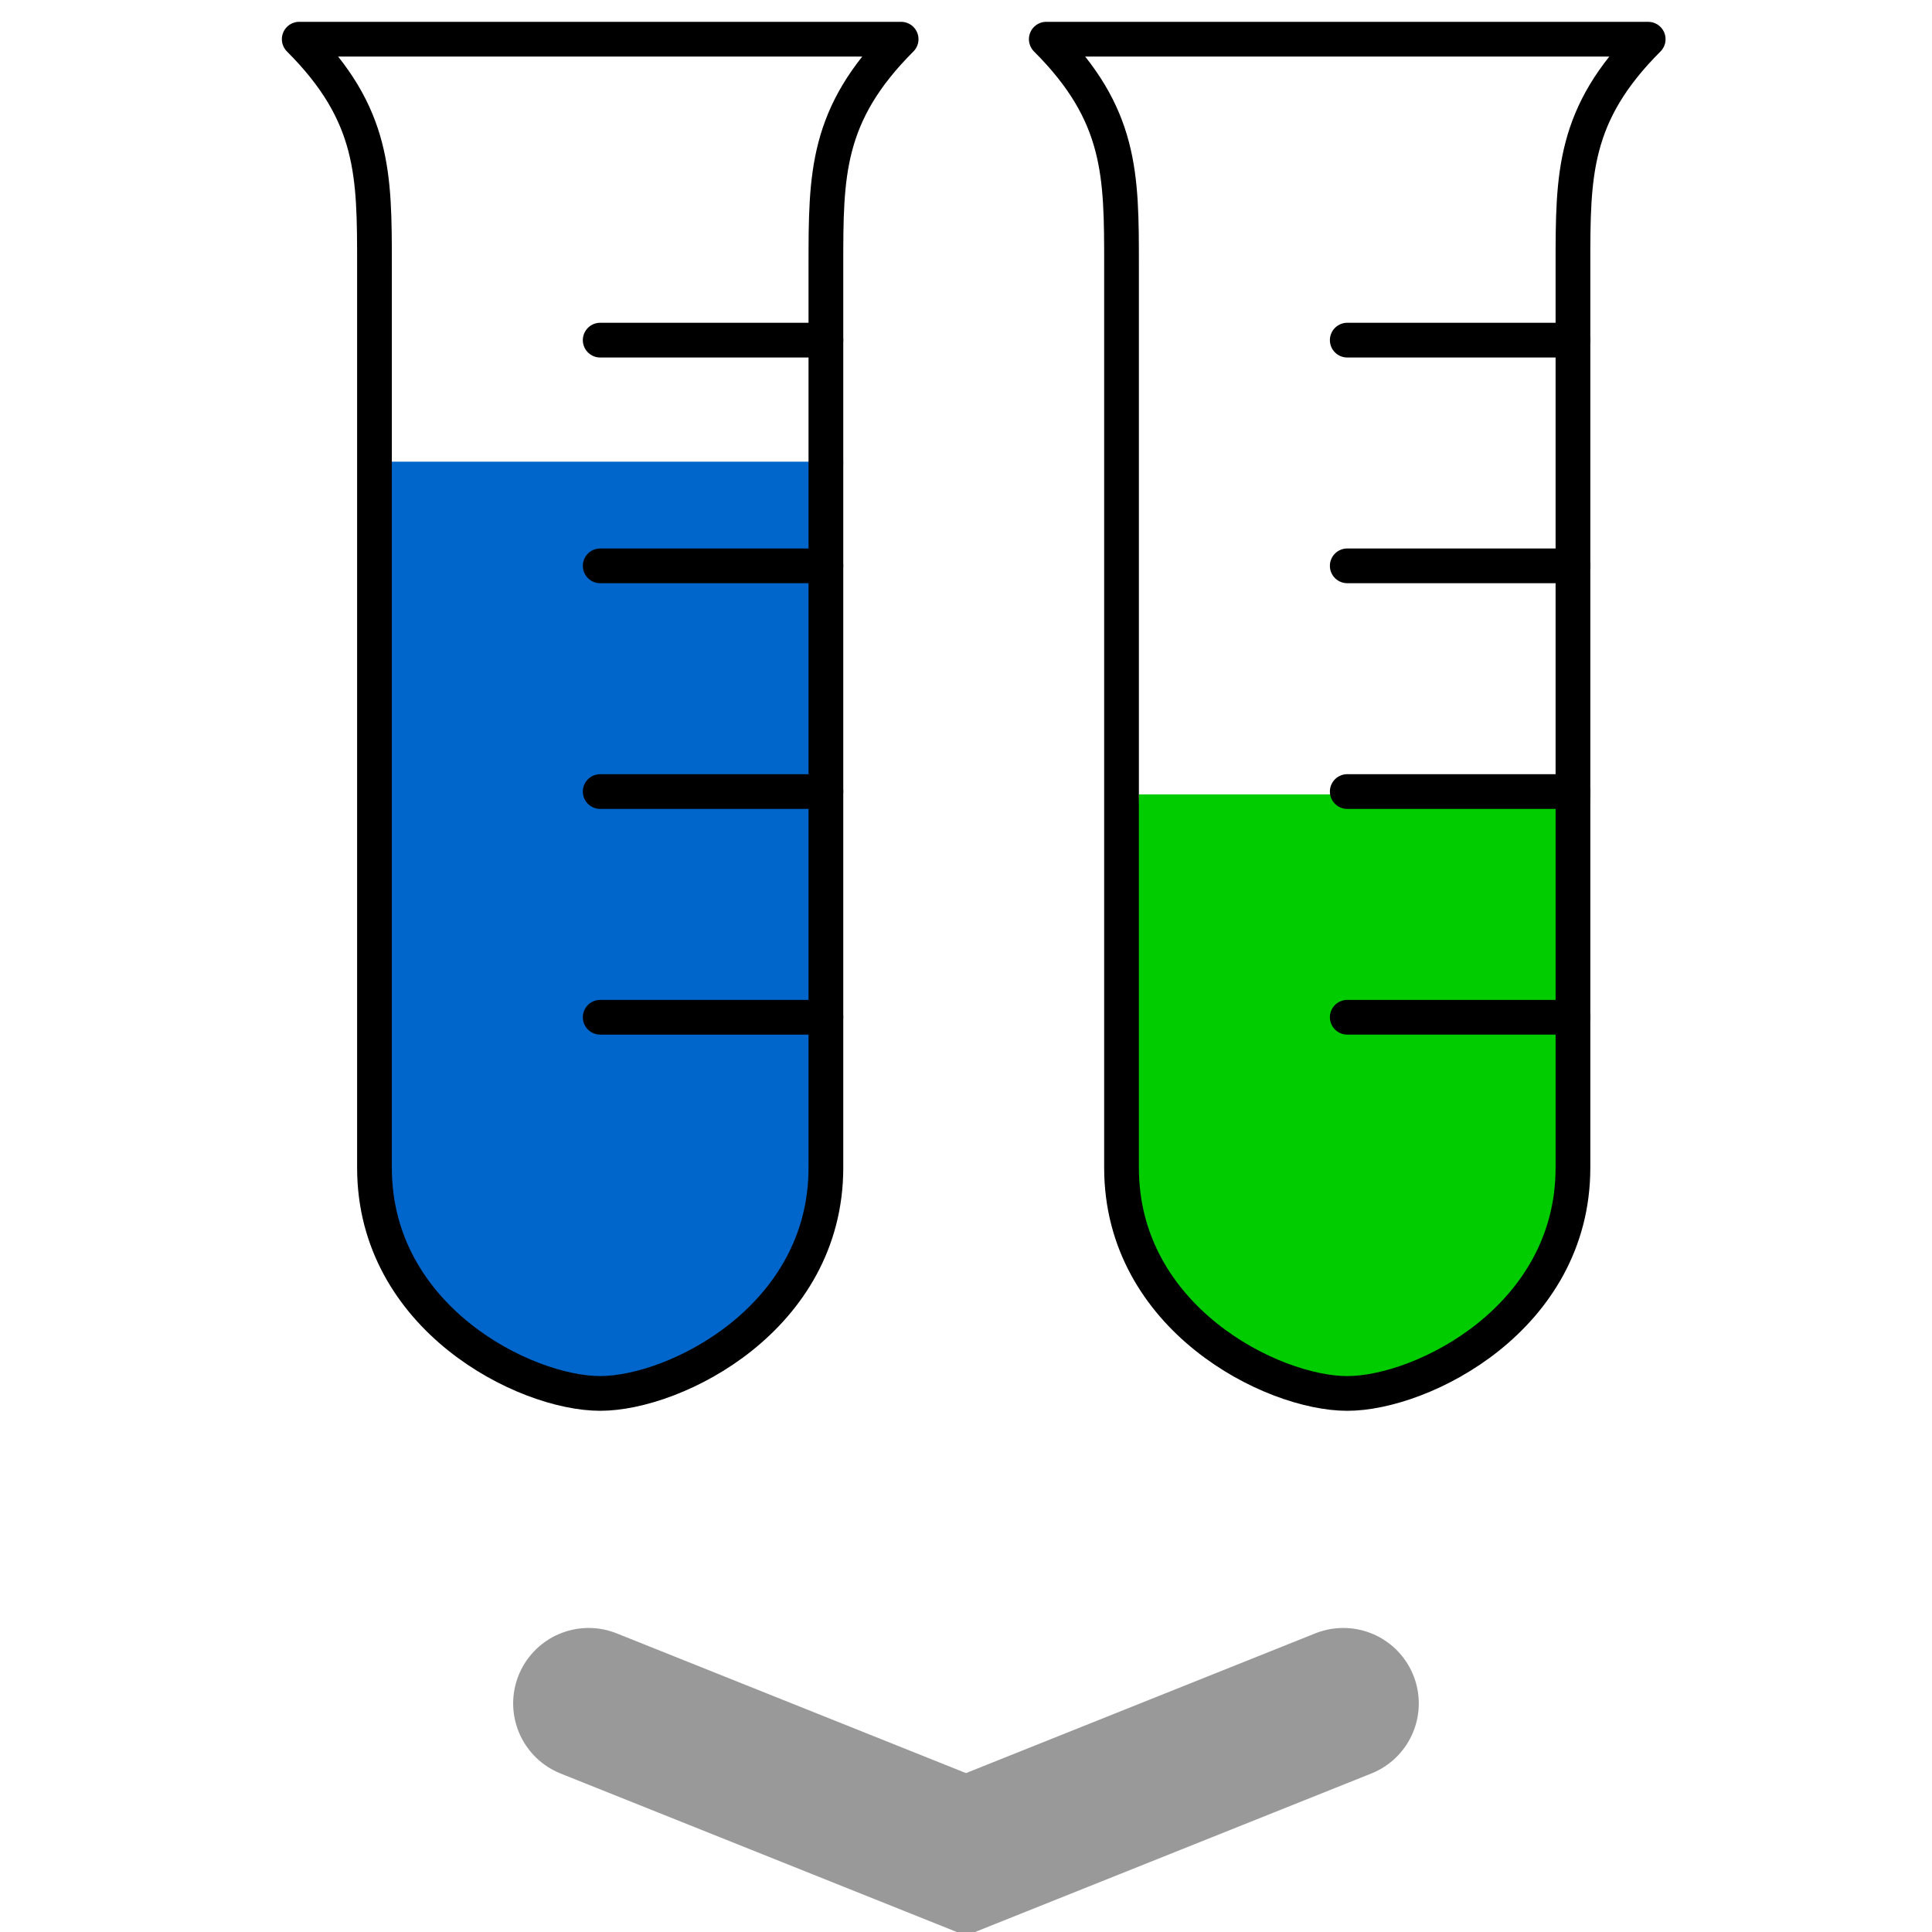 <?xml version="1.0" encoding="UTF-8" standalone="no"?>
<svg
   xmlns:dc="http://purl.org/dc/elements/1.1/"
   xmlns:cc="http://creativecommons.org/ns#"
   xmlns:rdf="http://www.w3.org/1999/02/22-rdf-syntax-ns#"
   xmlns:svg="http://www.w3.org/2000/svg"
   xmlns="http://www.w3.org/2000/svg"
   xmlns:sodipodi="http://sodipodi.sourceforge.net/DTD/sodipodi-0.dtd"
   xmlns:inkscape="http://www.inkscape.org/namespaces/inkscape"
   id="svg3293"
   viewBox="0 0 128 128"
   version="1.0"
   inkscape:version="0.48.4 r9939"
   width="100%"
   height="100%"
   sodipodi:docname="conc_close.svg">
  <defs
     id="defs14" />
  <sodipodi:namedview
     pagecolor="#ffffff"
     bordercolor="#666666"
     borderopacity="1"
     objecttolerance="10"
     gridtolerance="10"
     guidetolerance="10"
     inkscape:pageopacity="0"
     inkscape:pageshadow="2"
     inkscape:window-width="1855"
     inkscape:window-height="1056"
     id="namedview12"
     showgrid="false"
     inkscape:zoom="2.8284271"
     inkscape:cx="22.190948"
     inkscape:cy="17.085756"
     inkscape:window-x="65"
     inkscape:window-y="24"
     inkscape:window-maximized="1"
     inkscape:current-layer="svg3293"
     inkscape:snap-page="true">
    <inkscape:grid
       type="xygrid"
       id="grid2996" />
  </sodipodi:namedview>
  <path
     style="fill:#0066cc;fill-opacity:1"
     inkscape:connector-curvature="0"
     d="m 55.868,30.587 -1.15,46.778 c 0,9.969 -9.969,14.954 -14.954,14.954 -4.985,0 -14.954,-4.985 -14.954,-14.954 l 1.15,-46.778 h 29.907 z"
     id="path4667" />
  <path
     style="fill:none;stroke:#000000;stroke-width:2.301;stroke-linecap:round;stroke-linejoin:round;stroke-miterlimit:4;stroke-dasharray:none"
     inkscape:connector-curvature="0"
     d="M 19.826,2.597 H 59.702 C 54.718,7.581 54.718,11.572 54.718,17.55 v 59.814 c 0,9.969 -9.969,14.954 -14.954,14.954 -4.985,0 -14.954,-4.985 -14.954,-14.954 V 17.55 c 0,-5.978 0,-9.969 -4.985,-14.954 z"
     id="rect3162" />
  <path
     style="fill:none;stroke:#000000;stroke-width:2.301;stroke-linecap:round;stroke-miterlimit:4;stroke-dasharray:none"
     inkscape:connector-curvature="0"
     d="M 54.718,22.535 H 39.764"
     id="path3165" />
  <path
     style="fill:none;stroke:#000000;stroke-width:2.301;stroke-linecap:round;stroke-miterlimit:4;stroke-dasharray:none"
     inkscape:connector-curvature="0"
     d="M 54.718,37.488 H 39.764"
     id="path3167" />
  <path
     style="fill:none;stroke:#000000;stroke-width:2.301;stroke-linecap:round;stroke-miterlimit:4;stroke-dasharray:none"
     inkscape:connector-curvature="0"
     d="M 54.718,52.442 H 39.764"
     id="path3169" />
  <path
     style="fill:none;stroke:#000000;stroke-width:2.301;stroke-linecap:round;stroke-miterlimit:4;stroke-dasharray:none"
     inkscape:connector-curvature="0"
     d="M 54.718,67.395 H 39.764"
     id="path3171" />
  <path
     sodipodi:nodetypes="ccsccc"
     id="path2993"
     d="m 105.362,52.63 -1.15,24.734 c 0,9.969 -9.969,14.954 -14.954,14.954 -4.985,0 -14.954,-4.985 -14.954,-14.954 l 1.15,-24.734 z"
     inkscape:connector-curvature="0"
     style="fill:#00cc00;fill-opacity:1" />
  <path
     id="path2995"
     d="m 69.321,2.597 h 39.876 c -4.985,4.985 -4.985,8.975 -4.985,14.954 v 59.814 c 0,9.969 -9.969,14.954 -14.954,14.954 -4.985,0 -14.954,-4.985 -14.954,-14.954 V 17.55 c 0,-5.978 0,-9.969 -4.985,-14.954 z"
     inkscape:connector-curvature="0"
     style="fill:none;stroke:#000000;stroke-width:2.301;stroke-linecap:round;stroke-linejoin:round;stroke-miterlimit:4;stroke-dasharray:none" />
  <path
     id="path2997"
     d="M 104.212,22.535 H 89.259"
     inkscape:connector-curvature="0"
     style="fill:none;stroke:#000000;stroke-width:2.301;stroke-linecap:round;stroke-miterlimit:4;stroke-dasharray:none" />
  <path
     id="path2999"
     d="M 104.212,37.488 H 89.259"
     inkscape:connector-curvature="0"
     style="fill:none;stroke:#000000;stroke-width:2.301;stroke-linecap:round;stroke-miterlimit:4;stroke-dasharray:none" />
  <path
     id="path3001"
     d="M 104.212,52.442 H 89.259"
     inkscape:connector-curvature="0"
     style="fill:none;stroke:#000000;stroke-width:2.301;stroke-linecap:round;stroke-miterlimit:4;stroke-dasharray:none" />
  <path
     id="path3003"
     d="M 104.212,67.395 H 89.259"
     inkscape:connector-curvature="0"
     style="fill:none;stroke:#000000;stroke-width:2.301;stroke-linecap:round;stroke-miterlimit:4;stroke-dasharray:none" />
  <path
     style="fill:none;stroke:#999999;stroke-width:10;stroke-linecap:round;stroke-linejoin:miter;stroke-miterlimit:4;stroke-opacity:1;stroke-dasharray:none"
     d="m 38.998,112.857 25,10 25,-10"
     id="path2998"
     inkscape:connector-curvature="0" />
</svg>
